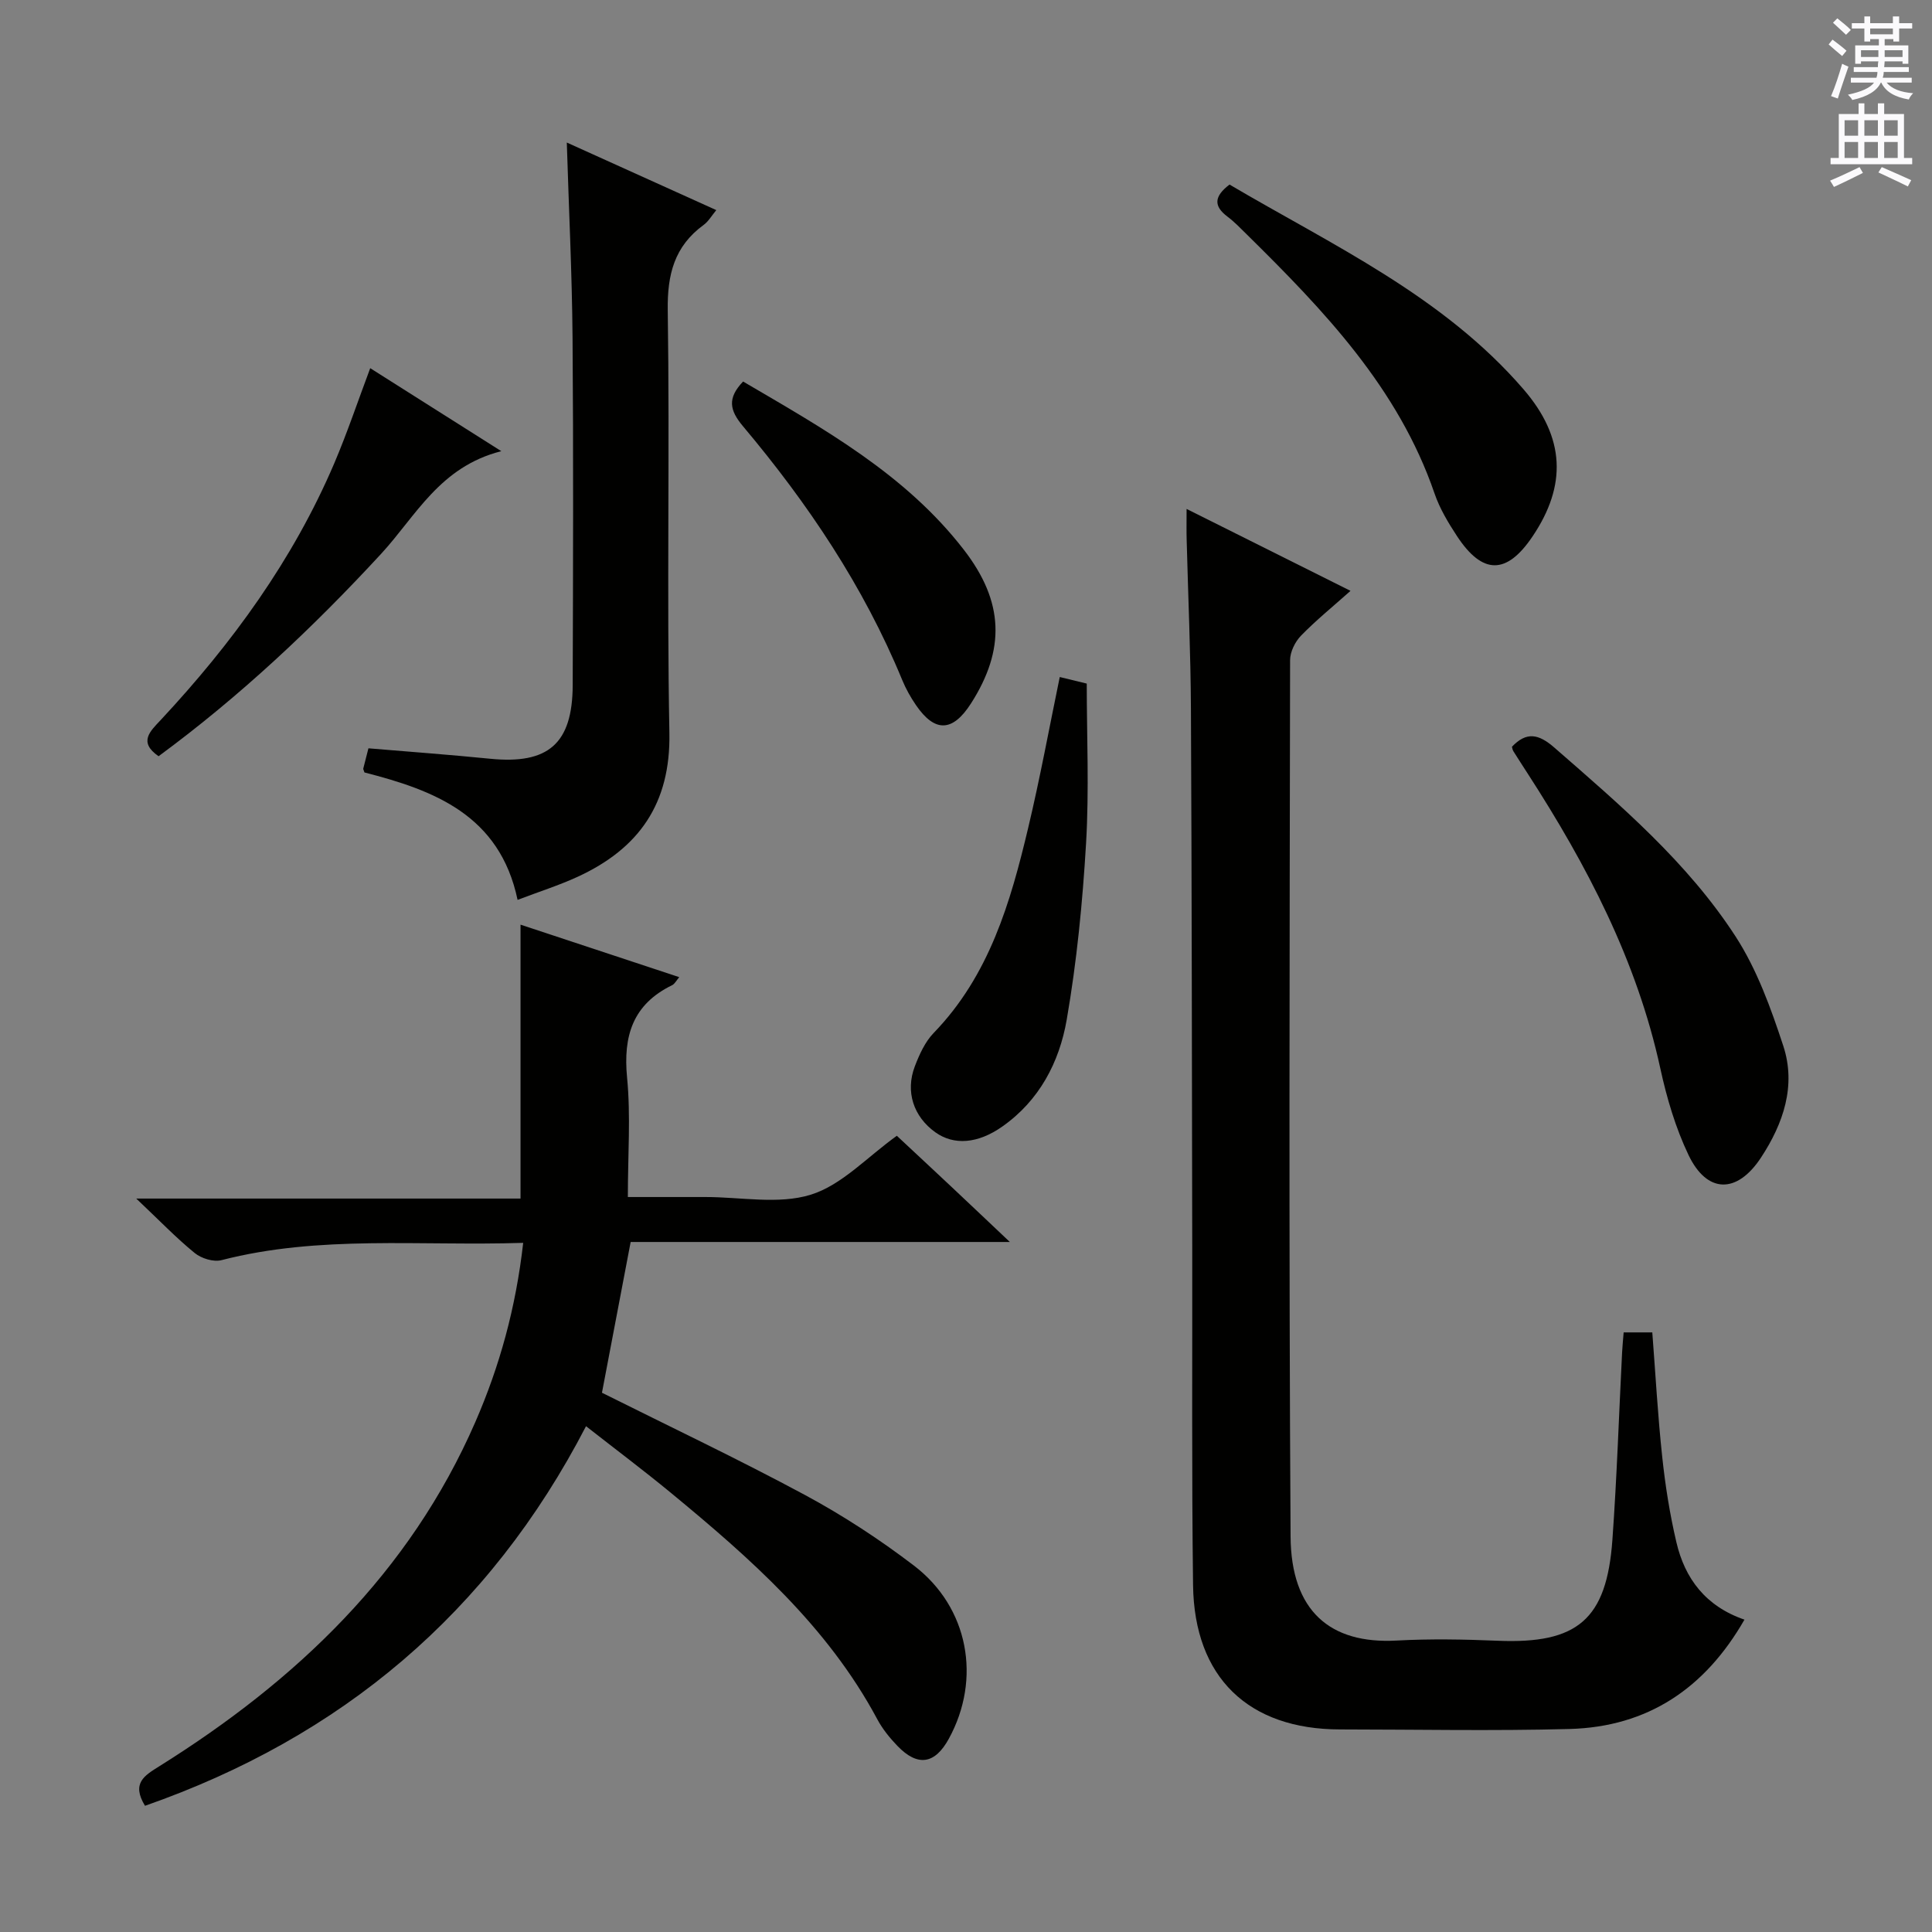 <svg enable-background="new 0 0 400 400" viewBox="0 0 400 400" xmlns="http://www.w3.org/2000/svg"><rect x="0" y="0" width="400" height="400" fill="#808080" stroke="none"/><g fill="#010100"><path d="m245.67 105.37c11.75 5.87 22.57 11.28 33.94 16.96-3.7 3.3-7.17 6.11-10.26 9.29-1.22 1.26-2.25 3.34-2.25 5.06-.1 60.46-.27 120.93.1 181.39.09 15.48 8.19 22.34 21.93 21.59 6.97-.38 14-.25 20.98.04 16.48.68 22.54-4.38 23.72-20.9.93-12.93 1.35-25.89 2.01-38.84.07-1.29.2-2.58.32-4.1h5.93c.67 8.71 1.14 17.28 2.06 25.81.63 5.92 1.57 11.85 2.93 17.64 1.76 7.53 6.05 13.25 14.09 16.02-8.16 14.23-20.02 22.21-36.25 22.64-15.81.42-31.65.1-47.47.09-18.97-.01-30.19-10.75-30.44-29.87-.3-23.48-.13-46.97-.17-70.46-.07-36.98-.09-73.95-.27-110.92-.06-11.64-.58-23.27-.88-34.91-.06-1.8-.02-3.62-.02-6.53z"/><path d="m108.32 257.32c-21.48.69-42.14-1.66-62.46 3.58-1.65.43-4.17-.35-5.54-1.47-3.86-3.14-7.32-6.76-12.11-11.28h79.56c0-19.16 0-37.69 0-56.71 10.64 3.52 21.6 7.15 32.86 10.87-.62.73-.94 1.4-1.47 1.66-8.13 3.96-10.17 10.48-9.33 19.14.77 7.91.16 15.96.16 24.72h12.02 4c7.33-.01 15.16 1.59 21.85-.48 6.42-1.99 11.66-7.79 17.82-12.2 3.58 3.35 7.44 6.93 11.28 10.54 3.74 3.51 7.46 7.05 12.12 11.45-26.94 0-52.75 0-78.51 0-2.06 10.83-4 21.02-5.94 31.21 13.91 6.96 28.16 13.71 42.03 21.17 7.87 4.24 15.46 9.2 22.56 14.62 11.34 8.66 14.01 23.45 7.23 35.84-2.89 5.29-6.45 5.85-10.65 1.49-1.6-1.66-3.11-3.53-4.19-5.56-10.31-19.25-26.3-33.31-42.79-46.9-5.51-4.54-11.23-8.83-17.49-13.73-20.05 38.71-50.77 64.42-91.31 78.59-2.86-4.69-.1-6.26 2.94-8.17 28.36-17.73 51.83-40.01 65.45-71.28 5.05-11.6 8.39-23.67 9.91-37.1z"/><path d="m107.16 186.31c-3.69-17.58-17.32-22.7-31.7-26.38-.17-.51-.28-.68-.25-.8.31-1.28.65-2.56 1.07-4.2 8.41.71 16.82 1.32 25.2 2.16 12.02 1.2 17.05-3.11 17.09-15.23.08-24 .16-48-.03-71.99-.11-13.26-.77-26.52-1.19-40.36 10.38 4.69 20.48 9.26 30.95 13.99-.95 1.14-1.61 2.33-2.61 3.06-6.07 4.43-7.55 10.26-7.44 17.68.43 29.16-.21 58.33.34 87.48.28 14.68-6.32 23.97-18.99 29.81-3.9 1.79-8.01 3.09-12.44 4.78z"/><path d="m313.03 154.61c3-3.15 5.49-2.7 8.78.17 13.7 11.94 27.59 23.78 37.54 39.13 4.41 6.82 7.29 14.81 9.85 22.6 2.72 8.25.02 16.12-4.6 23.15-4.97 7.57-11.19 7.49-15.02-.55-2.68-5.62-4.5-11.79-5.83-17.91-4.85-22.31-15.2-42.08-27.45-61.03-.99-1.54-1.99-3.07-2.96-4.62-.18-.27-.22-.62-.31-.94z"/><path d="m254.56 38.21c21.31 12.56 44.17 23.04 60.87 42.39 8.63 10 9 19.9 1.84 30.5-5.35 7.92-10.33 7.94-15.63-.13-1.81-2.76-3.57-5.69-4.63-8.79-7.5-21.86-22.93-37.92-38.86-53.63-1.3-1.28-2.58-2.62-4.03-3.71-2.87-2.17-2.8-4.16.44-6.63z"/><path d="m219.41 140.17c1.49.36 2.91.71 5.59 1.36 0 10.86.51 21.97-.14 33.03-.72 12.23-1.92 24.51-4.01 36.57-1.52 8.76-5.65 16.72-13.35 22.12-5.04 3.54-10 3.94-13.86 1.17-4.5-3.23-6.24-8.4-4.23-13.66.94-2.45 2.11-5.05 3.9-6.9 11.51-11.89 15.9-27.02 19.56-42.44 2.46-10.32 4.37-20.75 6.54-31.25z"/><path d="m153.85 78.99c16.69 9.79 33.61 19.18 45.71 34.84 8.31 10.75 8.61 20.64 1.48 31.8-3.8 5.93-7.47 6.08-11.39.37-1.12-1.63-2.11-3.4-2.86-5.22-7.99-19.4-19.55-36.58-32.97-52.54-2.77-3.3-3.28-5.79.03-9.25z"/><path d="m76.65 76.23c8.49 5.38 17.14 10.84 27.14 17.18-12.76 3.23-17.69 13.45-24.88 21.25-14.14 15.33-29.28 29.55-46.08 41.91-4.25-2.95-1.74-5.17.48-7.54 14.74-15.81 27.34-33.09 35.88-53.07 2.73-6.41 4.94-13.02 7.46-19.73z"/></g><path d="m378.6 9.2.8-1c.9.7 1.9 1.4 2.9 2.3l-.9 1.1c-1.1-.9-2-1.7-2.8-2.4zm.5 10.7c.9-2.1 1.6-4.3 2.3-6.7.4.2.8.4 1.3.6-.7 2.1-1.5 4.3-2.2 6.6zm.4-15.2.9-.9c1 .8 2 1.6 2.8 2.4l-1 1c-1-.9-1.9-1.8-2.7-2.5zm12.5-1.3h1.2v1.4h2.7v1.1h-2.7v2.7h-1.2v-.5h-1.8v1.3h4.9v3.8h-1.2v-.5h-3.7c0 .4-.1.9-.1 1.2h5.1v1h-5.2c0 .5-.1.9-.2 1.2h6v1h-5.2c1.1 1.3 2.9 2 5.5 2.2-.4.4-.7.8-.9 1.3-2.9-.5-4.8-1.6-5.7-3.5h-.1c-.8 1.7-2.7 2.9-5.9 3.6-.2-.4-.6-.8-.9-1.1 2.8-.6 4.6-1.4 5.4-2.5h-4.8v-1h5.3c.1-.3.2-.7.2-1.2h-4.9v-1h5c0-.4 0-.8.1-1.2h-3.6v.5h-1.2v-3.8h4.9v-1.3h-1.8v.5h-1.2v-2.7h-2.6v-1.1h2.6v-1.4h1.2v1.4h4.7v-1.4zm-6.7 8.4h3.6c0-.4 0-.9 0-1.4h-3.6zm1.9-4.7h4.7v-1.2h-4.7zm6.7 3.3h-3.7v1.4h3.7z" fill="#fbfafc"/><path d="m384.7 21.4h1.3v2.2h2.8v-2.2h1.3v2.2h4.1v9.1h1.7v1.3h-16.9v-1.3h1.7v-9.1h4.1v-2.2zm.3 13.2.7 1.2c-1.8.9-3.8 1.9-6 2.9-.2-.4-.5-.8-.8-1.3 2.4-1 4.4-2 6.1-2.8zm-3.1-6.5h2.8v-3.2h-2.8zm0 4.6h2.8v-3.3h-2.8zm4.1-4.6h2.8v-3.2h-2.8zm0 4.6h2.8v-3.3h-2.8zm3.6 1.9c2.1.9 4.1 1.8 6.1 2.7l-.7 1.3c-2.2-1.1-4.2-2-6.1-2.9zm3.3-9.7h-2.8v3.2h2.8zm-2.8 7.8h2.8v-3.3h-2.8z" fill="#fbfafc"/></svg>